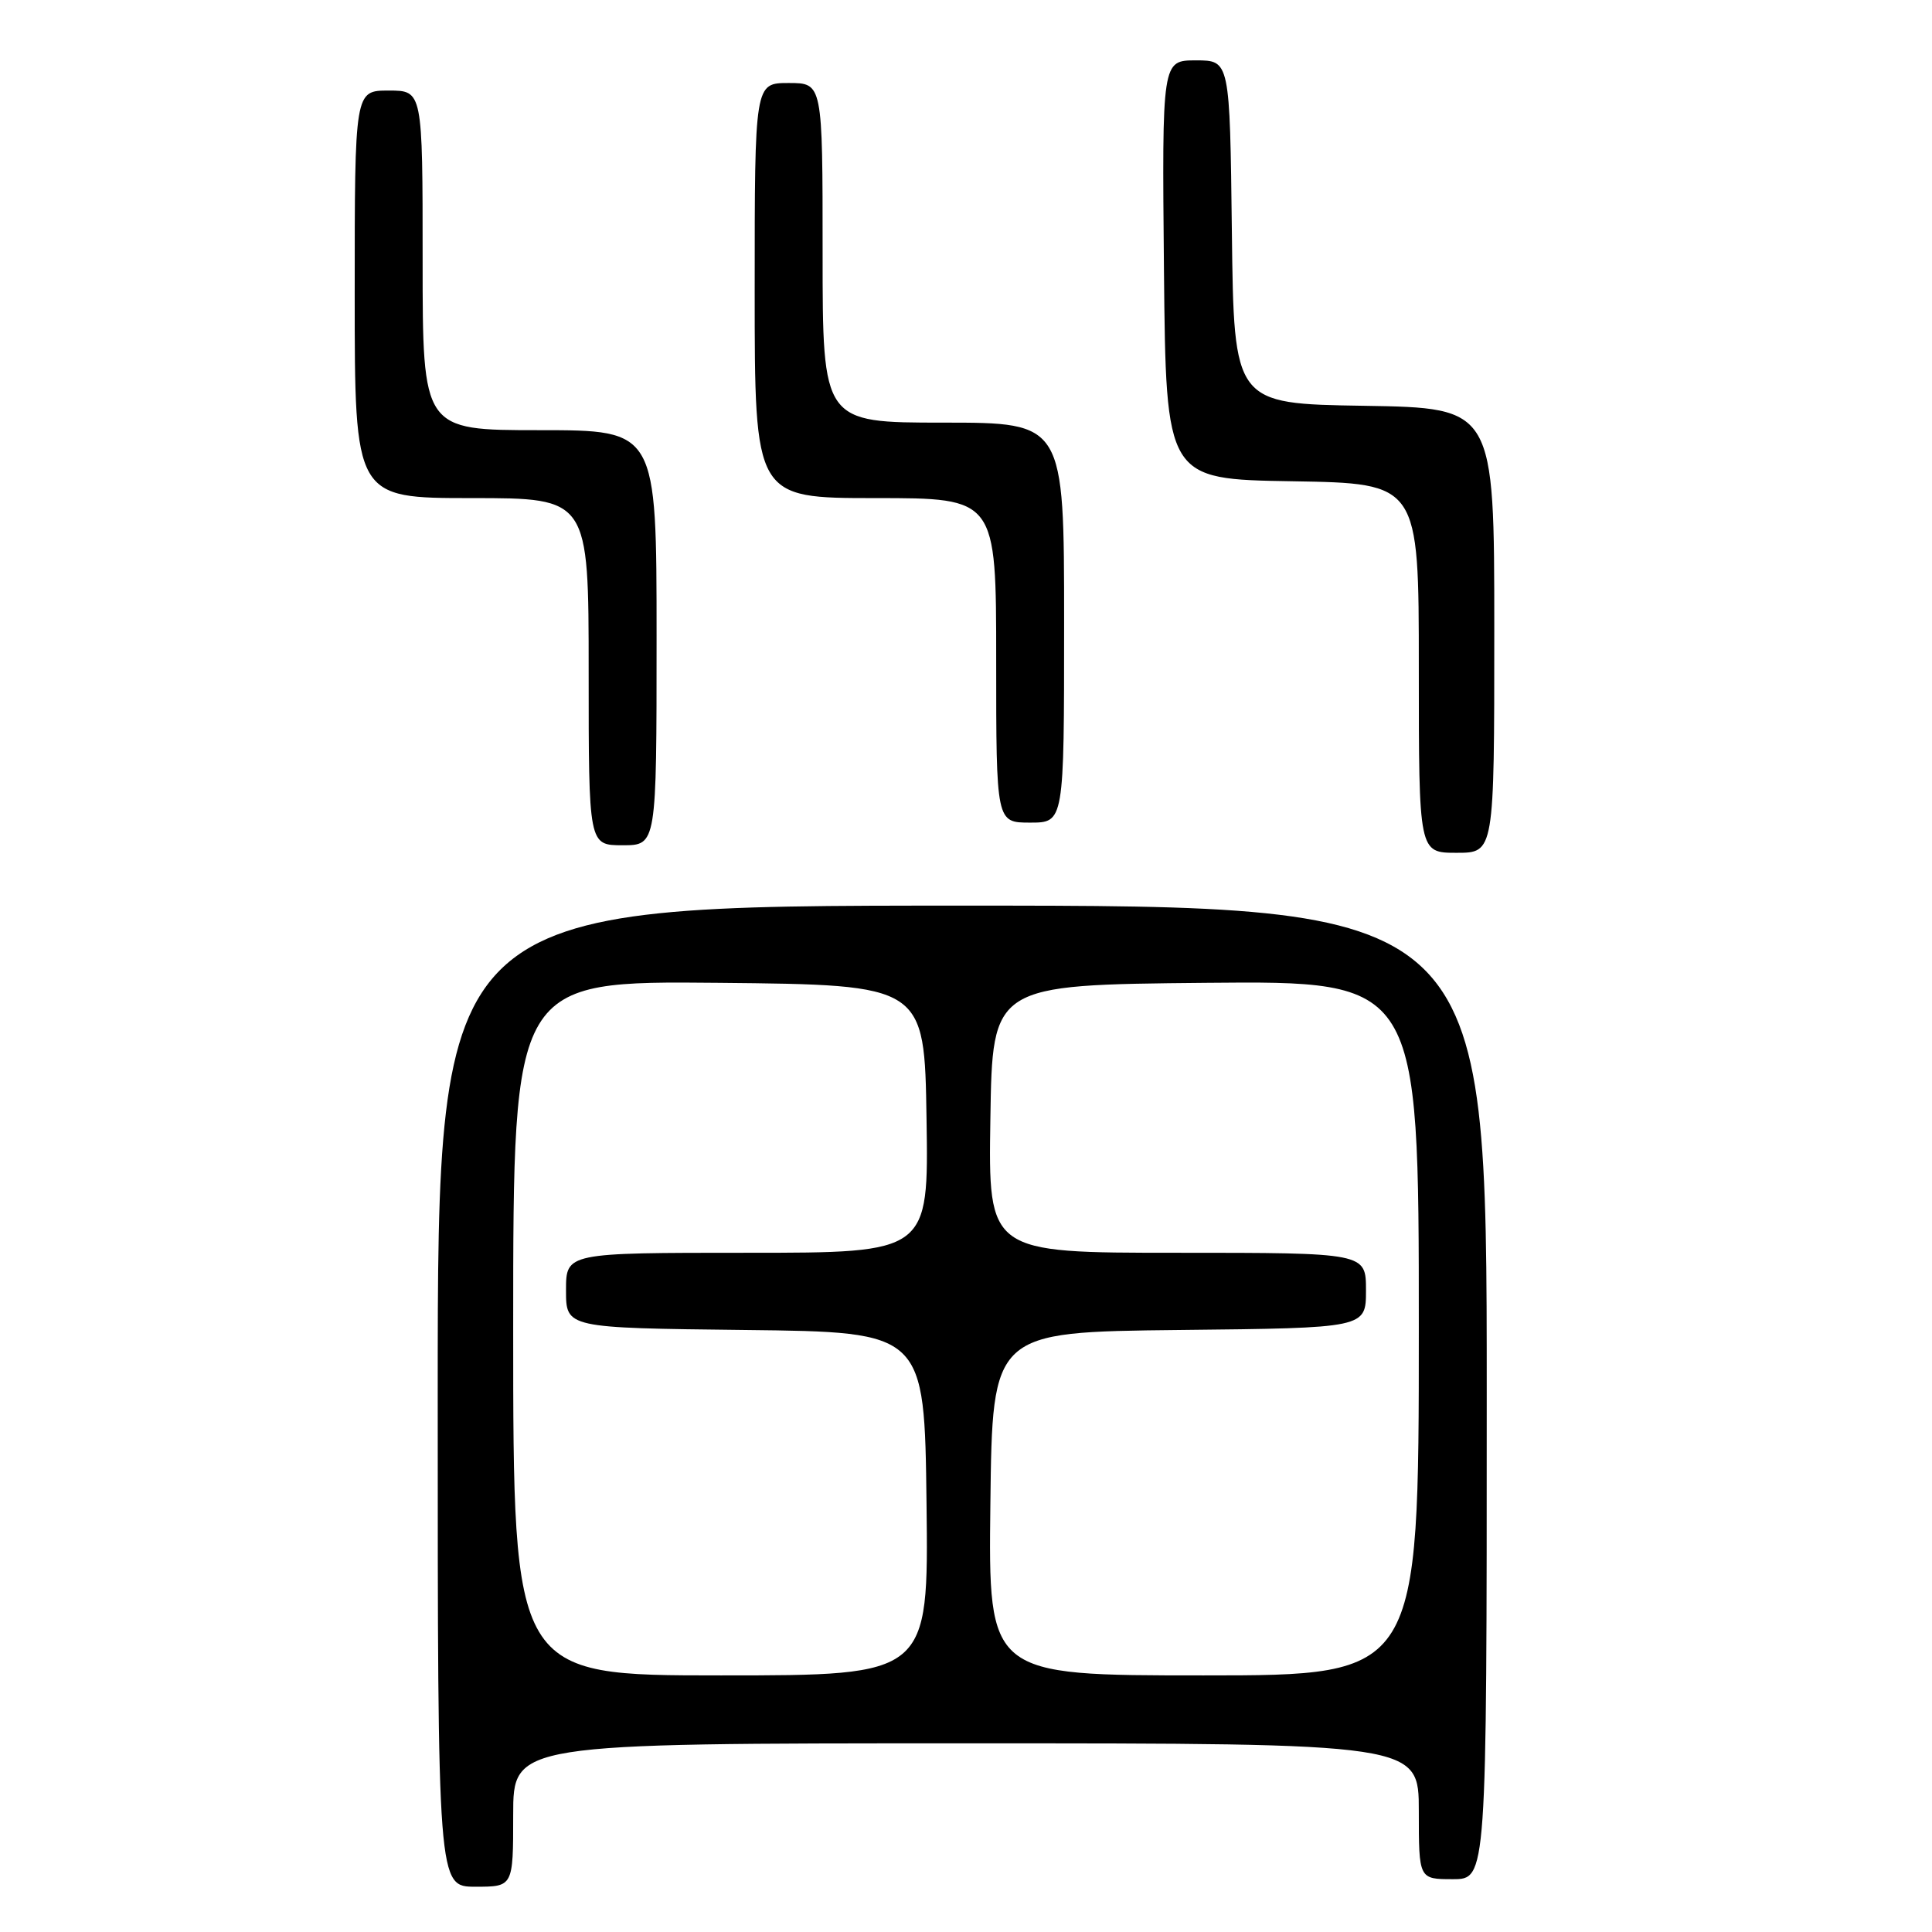<?xml version="1.0" encoding="UTF-8" standalone="no"?>
<!DOCTYPE svg PUBLIC "-//W3C//DTD SVG 1.1//EN" "http://www.w3.org/Graphics/SVG/1.1/DTD/svg11.dtd" >
<svg xmlns="http://www.w3.org/2000/svg" xmlns:xlink="http://www.w3.org/1999/xlink" version="1.1" viewBox="0 0 256 256">
 <g >
 <path fill="currentColor"
d=" M 68.00 240.50 C 68.00 231.00 68.00 231.00 128.00 231.00 C 188.00 231.00 188.00 231.00 188.00 240.00 C 188.00 249.00 188.00 249.00 192.50 249.00 C 197.00 249.00 197.00 249.00 197.00 184.50 C 197.00 120.00 197.00 120.00 127.50 120.00 C 58.00 120.00 58.00 120.00 58.00 185.00 C 58.00 250.00 58.00 250.00 63.00 250.00 C 68.00 250.00 68.00 250.00 68.00 240.50 Z  M 198.00 83.52 C 198.00 54.05 198.00 54.05 180.75 53.77 C 163.50 53.50 163.50 53.50 163.23 30.75 C 162.96 8.00 162.96 8.00 158.47 8.00 C 153.97 8.00 153.97 8.00 154.23 35.75 C 154.50 63.50 154.50 63.50 171.25 63.77 C 188.00 64.05 188.00 64.05 188.00 88.52 C 188.00 113.00 188.00 113.00 193.00 113.00 C 198.00 113.00 198.00 113.00 198.00 83.52 Z  M 87.00 84.50 C 87.00 57.00 87.00 57.00 71.50 57.00 C 56.00 57.00 56.00 57.00 56.00 34.50 C 56.00 12.00 56.00 12.00 51.50 12.00 C 47.00 12.00 47.00 12.00 47.00 39.00 C 47.00 66.00 47.00 66.00 62.50 66.00 C 78.00 66.00 78.00 66.00 78.00 89.00 C 78.00 112.00 78.00 112.00 82.50 112.00 C 87.00 112.00 87.00 112.00 87.00 84.50 Z  M 141.00 82.50 C 141.00 56.00 141.00 56.00 125.00 56.00 C 109.00 56.00 109.00 56.00 109.00 33.50 C 109.00 11.00 109.00 11.00 104.50 11.00 C 100.00 11.00 100.00 11.00 100.00 38.50 C 100.00 66.00 100.00 66.00 116.00 66.00 C 132.00 66.00 132.00 66.00 132.00 87.50 C 132.00 109.00 132.00 109.00 136.50 109.00 C 141.00 109.00 141.00 109.00 141.00 82.50 Z  M 68.00 175.98 C 68.00 129.97 68.00 129.97 95.25 130.23 C 122.50 130.50 122.50 130.50 122.77 148.25 C 123.05 166.00 123.05 166.00 99.02 166.00 C 75.00 166.00 75.00 166.00 75.00 170.98 C 75.00 175.96 75.00 175.96 98.75 176.23 C 122.50 176.50 122.50 176.50 122.77 199.25 C 123.04 222.00 123.04 222.00 95.52 222.00 C 68.00 222.00 68.00 222.00 68.00 175.98 Z  M 131.23 199.25 C 131.50 176.50 131.50 176.50 156.25 176.23 C 181.00 175.97 181.00 175.97 181.00 170.98 C 181.00 166.00 181.00 166.00 155.98 166.00 C 130.95 166.00 130.95 166.00 131.23 148.25 C 131.50 130.50 131.50 130.50 159.75 130.23 C 188.00 129.97 188.00 129.97 188.00 175.98 C 188.00 222.00 188.00 222.00 159.48 222.00 C 130.96 222.00 130.96 222.00 131.23 199.25 Z "/>
</g>
</svg>